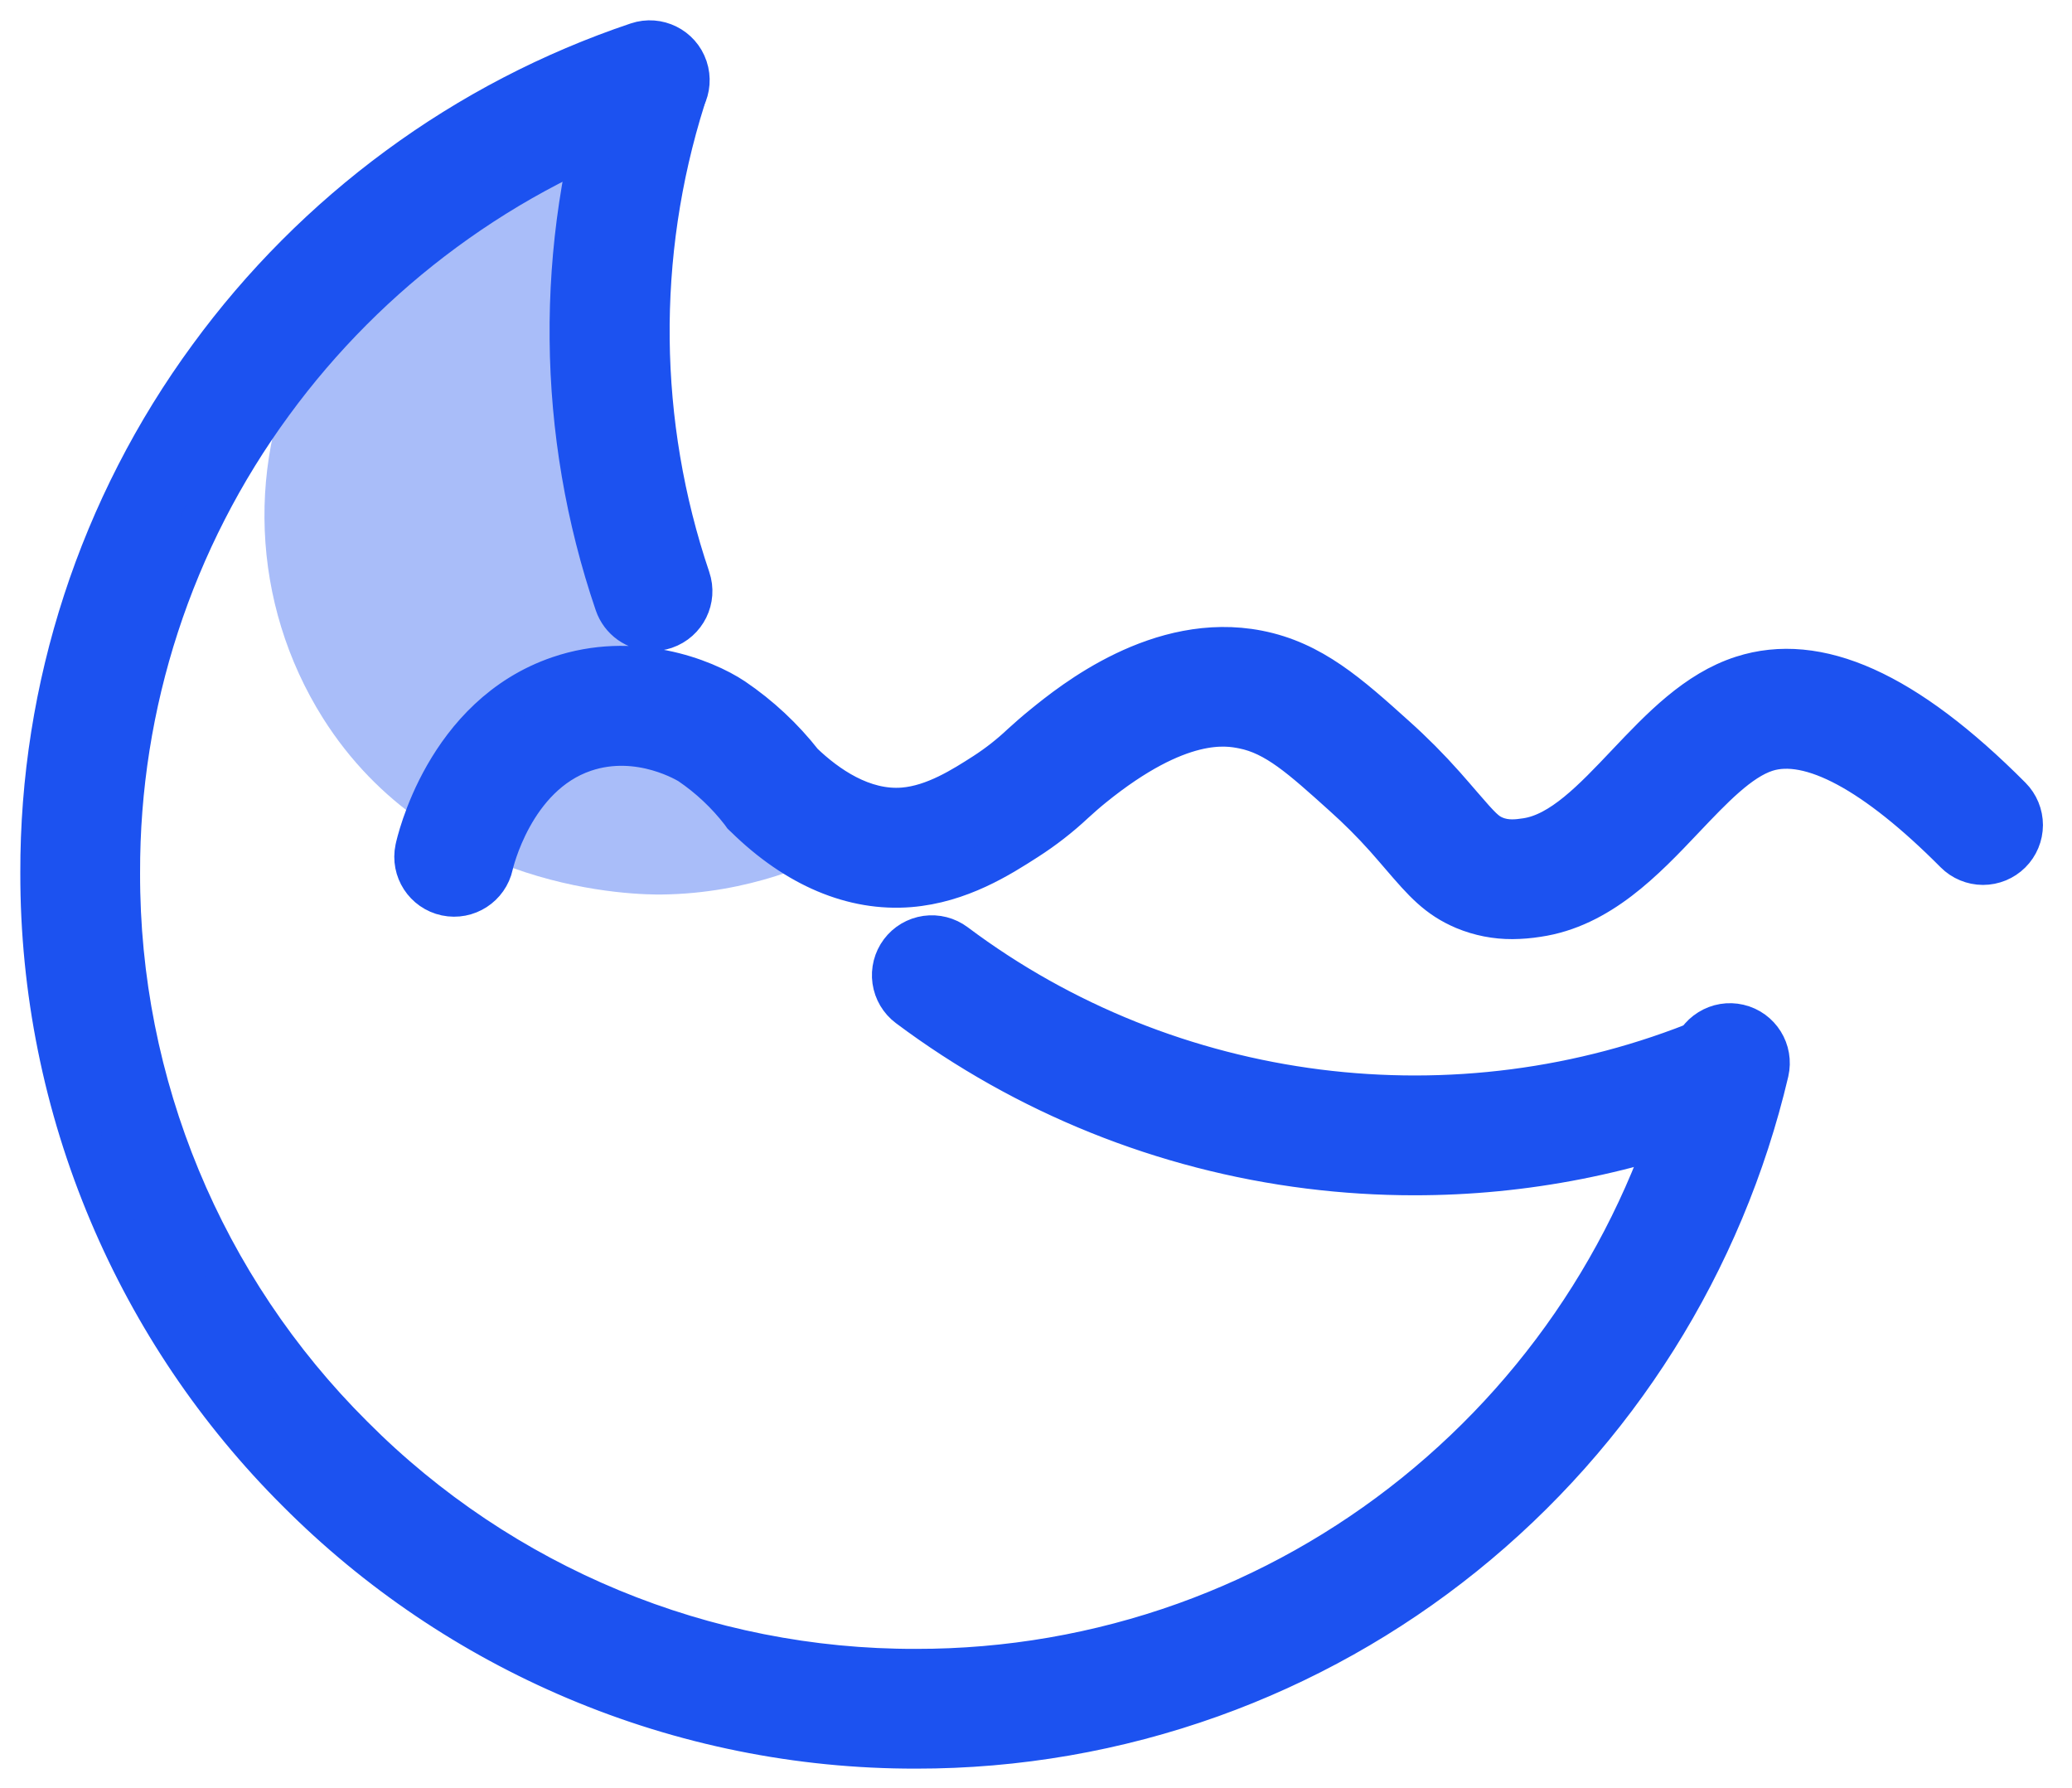 <?xml version="1.0" encoding="UTF-8"?>
<svg width="51px" height="44px" viewBox="0 0 51 44" version="1.1" xmlns="http://www.w3.org/2000/svg" xmlns:xlink="http://www.w3.org/1999/xlink">
    <!-- Generator: Sketch 52.2 (67145) - http://www.bohemiancoding.com/sketch -->
    <title>shuimianxuanzhong</title>
    <desc>Created with Sketch.</desc>
    <g id="Page-1" stroke="none" stroke-width="1" fill="none" fill-rule="evenodd">
        <g id="记录昨晚睡眠-/笑脸" transform="translate(-30, -552)">
            <g id="睡着" transform="translate(31, 553)">
                <g id="shuimianxuanzhong">
                    <path d="M15.295,21.014 C14.722,21.021 9.674,20.993 6.947,16.67 C5.173,13.85 5.031,10.299 6.574,7.346 C8.825,3.06 13.433,2.442 13.83,2.396 C13.403,4.675 13.188,7.743 13.997,11.141 C14.37,12.704 14.85,14.624 16.366,16.614 C17.344,17.888 18.56,18.961 19.947,19.771 C19.08,20.243 17.437,20.987 15.295,21.014 Z" id="路径" fill="#A9BDF9"></path>
                    <path d="M21.545,42.026 C18.664,42.031 15.812,41.455 13.159,40.332 C10.599,39.249 8.274,37.681 6.313,35.712 C4.344,33.751 2.776,31.426 1.693,28.866 C0.57,26.213 -0.005,23.361 7.12464613e-05,20.48 C-0.012,15.912 1.44,11.46 4.142,7.777 C5.444,5.995 7.011,4.424 8.788,3.116 C10.582,1.795 12.571,0.761 14.683,0.051 C15.193,-0.12 15.745,0.154 15.917,0.663 C16.088,1.173 15.814,1.725 15.304,1.897 C13.383,2.542 11.575,3.482 9.943,4.684 C8.325,5.874 6.899,7.304 5.713,8.925 C3.256,12.276 1.936,16.325 1.948,20.48 C1.933,25.681 4,30.672 7.688,34.339 C11.356,38.027 16.346,40.094 21.547,40.079 C23.802,40.082 26.041,39.695 28.164,38.934 C30.212,38.199 32.122,37.127 33.816,35.762 C37.229,33.014 39.628,29.207 40.632,24.942 C40.69,24.69 40.846,24.472 41.066,24.336 C41.285,24.199 41.549,24.155 41.801,24.214 C42.325,24.336 42.65,24.859 42.529,25.383 C41.425,30.072 38.788,34.26 35.035,37.281 C33.172,38.781 31.072,39.959 28.82,40.766 C26.486,41.602 24.025,42.029 21.545,42.026 Z" id="路径" stroke="#1C52F0" fill="#1C52F0"></path>
                    <path d="M33.807,27.916 C32.943,27.916 32.079,27.862 31.222,27.755 C27.642,27.309 24.24,25.939 21.351,23.779 C21.144,23.624 21.008,23.393 20.971,23.137 C20.935,22.881 21.001,22.622 21.156,22.415 C21.311,22.208 21.542,22.072 21.798,22.035 C22.053,21.999 22.313,22.065 22.52,22.22 C27.798,26.179 34.871,27.074 40.978,24.558 C41.217,24.459 41.485,24.46 41.723,24.559 C41.962,24.658 42.151,24.848 42.25,25.087 C42.453,25.584 42.217,26.152 41.72,26.357 C39.209,27.389 36.521,27.918 33.807,27.916 Z M15.06,14.52 C14.643,14.52 14.273,14.255 14.138,13.861 C13.422,11.762 13.047,9.562 13.028,7.345 C13.007,5.141 13.336,2.948 14.003,0.847 C14.081,0.6 14.254,0.395 14.483,0.276 C14.713,0.157 14.981,0.134 15.227,0.213 C15.474,0.291 15.679,0.464 15.798,0.694 C15.917,0.923 15.94,1.191 15.861,1.437 C14.649,5.283 14.692,9.414 15.983,13.234 C16.157,13.743 15.885,14.296 15.376,14.47 C15.274,14.504 15.167,14.521 15.06,14.52 Z M36.227,21.612 C35.819,21.614 35.414,21.535 35.037,21.378 C34.376,21.099 34.028,20.696 33.501,20.084 C33.383,19.947 33.25,19.792 33.097,19.619 C32.77,19.253 32.422,18.906 32.056,18.579 C31.021,17.647 30.395,17.084 29.594,16.927 C29.212,16.852 28.051,16.624 25.903,18.365 C25.731,18.504 25.592,18.629 25.445,18.762 C25.084,19.1 24.693,19.404 24.276,19.671 C23.622,20.091 22.633,20.725 21.389,20.826 C19.997,20.937 18.598,20.347 17.343,19.117 L17.284,19.061 L17.236,18.994 C16.881,18.536 16.456,18.136 15.977,17.81 C15.965,17.802 14.752,17.031 13.386,17.495 C11.628,18.091 11.136,20.271 11.132,20.291 C11.018,20.816 10.501,21.15 9.976,21.039 C9.451,20.927 9.115,20.412 9.226,19.886 C9.254,19.753 9.949,16.603 12.76,15.646 C14.586,15.024 16.322,15.692 17.06,16.185 C17.705,16.622 18.279,17.158 18.76,17.772 C19.347,18.334 20.238,18.961 21.234,18.881 C21.993,18.82 22.705,18.363 23.226,18.029 C23.553,17.818 23.859,17.578 24.142,17.311 C24.293,17.175 24.465,17.02 24.677,16.849 C25.383,16.276 27.532,14.535 29.969,15.012 C31.299,15.273 32.208,16.091 33.359,17.127 C33.78,17.504 34.178,17.905 34.553,18.327 C34.715,18.51 34.854,18.671 34.976,18.813 C35.45,19.363 35.573,19.49 35.791,19.582 C36.081,19.704 36.36,19.663 36.565,19.633 C37.425,19.506 38.209,18.679 39.039,17.803 C39.878,16.918 40.745,16.004 41.878,15.639 C43.743,15.038 45.91,16.012 48.501,18.616 C48.683,18.799 48.785,19.047 48.785,19.306 C48.784,19.564 48.681,19.812 48.498,19.994 C48.315,20.176 48.067,20.278 47.808,20.278 C47.55,20.277 47.302,20.174 47.12,19.991 C45.152,18.012 43.546,17.149 42.475,17.493 C41.816,17.706 41.155,18.404 40.453,19.143 C39.479,20.171 38.375,21.336 36.848,21.56 C36.643,21.593 36.435,21.61 36.227,21.612 Z" id="形状" stroke="#1C52F0" fill="#1C52F0" fill-rule="nonzero"></path>
                </g>
            </g>
        </g>
    </g>
</svg>